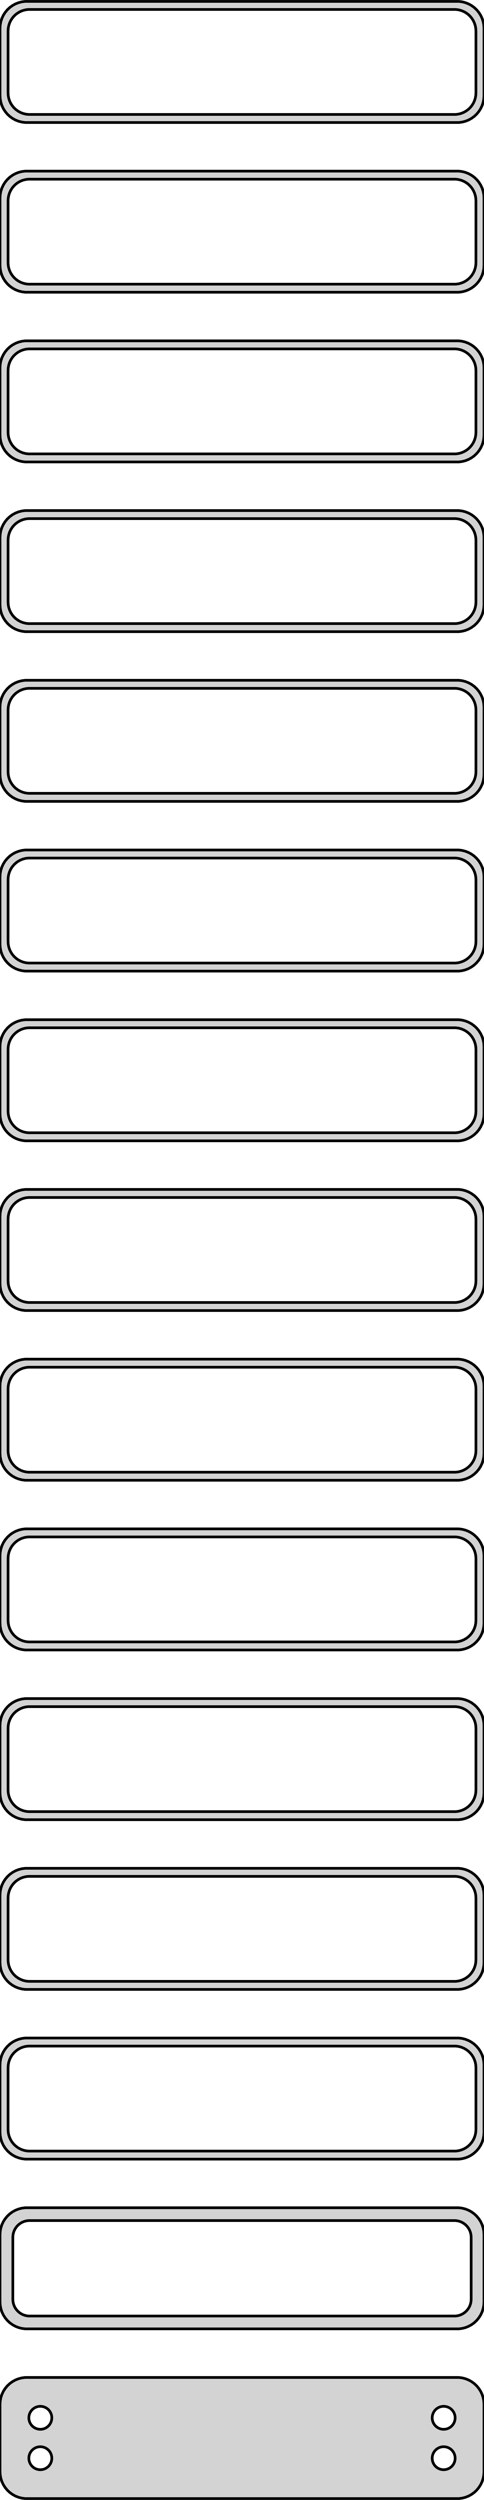 <?xml version="1.0" standalone="no"?>
<!DOCTYPE svg PUBLIC "-//W3C//DTD SVG 1.1//EN" "http://www.w3.org/Graphics/SVG/1.1/DTD/svg11.dtd">
<svg width="90mm" height="464mm" viewBox="-45 -925 90 464" xmlns="http://www.w3.org/2000/svg" version="1.1">
<title>OpenSCAD Model</title>
<path d="
M 40.937,-902.339 L 41.545,-902.495 L 42.129,-902.726 L 42.679,-903.028 L 43.187,-903.397 L 43.645,-903.827
 L 44.045,-904.311 L 44.382,-904.841 L 44.649,-905.409 L 44.843,-906.007 L 44.961,-906.623 L 45,-907.25
 L 45,-919.75 L 44.961,-920.377 L 44.843,-920.993 L 44.649,-921.591 L 44.382,-922.159 L 44.045,-922.689
 L 43.645,-923.173 L 43.187,-923.603 L 42.679,-923.972 L 42.129,-924.274 L 41.545,-924.505 L 40.937,-924.661
 L 40.314,-924.74 L -40.314,-924.74 L -40.937,-924.661 L -41.545,-924.505 L -42.129,-924.274 L -42.679,-923.972
 L -43.187,-923.603 L -43.645,-923.173 L -44.045,-922.689 L -44.382,-922.159 L -44.649,-921.591 L -44.843,-920.993
 L -44.961,-920.377 L -45,-919.75 L -45,-907.25 L -44.961,-906.623 L -44.843,-906.007 L -44.649,-905.409
 L -44.382,-904.841 L -44.045,-904.311 L -43.645,-903.827 L -43.187,-903.397 L -42.679,-903.028 L -42.129,-902.726
 L -41.545,-902.495 L -40.937,-902.339 L -40.314,-902.26 L 40.314,-902.26 z
M -39.751,-903.758 L -40.249,-903.821 L -40.736,-903.946 L -41.203,-904.131 L -41.643,-904.373 L -42.05,-904.668
 L -42.416,-905.012 L -42.736,-905.399 L -43.005,-905.823 L -43.219,-906.278 L -43.374,-906.755 L -43.468,-907.249
 L -43.5,-907.75 L -43.5,-919.25 L -43.468,-919.751 L -43.374,-920.245 L -43.219,-920.722 L -43.005,-921.177
 L -42.736,-921.601 L -42.416,-921.988 L -42.05,-922.332 L -41.643,-922.627 L -41.203,-922.869 L -40.736,-923.054
 L -40.249,-923.179 L -39.751,-923.242 L 39.751,-923.242 L 40.249,-923.179 L 40.736,-923.054 L 41.203,-922.869
 L 41.643,-922.627 L 42.05,-922.332 L 42.416,-921.988 L 42.736,-921.601 L 43.005,-921.177 L 43.219,-920.722
 L 43.374,-920.245 L 43.468,-919.751 L 43.5,-919.25 L 43.5,-907.75 L 43.468,-907.249 L 43.374,-906.755
 L 43.219,-906.278 L 43.005,-905.823 L 42.736,-905.399 L 42.416,-905.012 L 42.05,-904.668 L 41.643,-904.373
 L 41.203,-904.131 L 40.736,-903.946 L 40.249,-903.821 L 39.751,-903.758 z
M 40.937,-870.839 L 41.545,-870.995 L 42.129,-871.226 L 42.679,-871.528 L 43.187,-871.897 L 43.645,-872.327
 L 44.045,-872.811 L 44.382,-873.341 L 44.649,-873.909 L 44.843,-874.507 L 44.961,-875.123 L 45,-875.75
 L 45,-888.25 L 44.961,-888.877 L 44.843,-889.493 L 44.649,-890.091 L 44.382,-890.659 L 44.045,-891.189
 L 43.645,-891.673 L 43.187,-892.103 L 42.679,-892.472 L 42.129,-892.774 L 41.545,-893.005 L 40.937,-893.161
 L 40.314,-893.24 L -40.314,-893.24 L -40.937,-893.161 L -41.545,-893.005 L -42.129,-892.774 L -42.679,-892.472
 L -43.187,-892.103 L -43.645,-891.673 L -44.045,-891.189 L -44.382,-890.659 L -44.649,-890.091 L -44.843,-889.493
 L -44.961,-888.877 L -45,-888.25 L -45,-875.75 L -44.961,-875.123 L -44.843,-874.507 L -44.649,-873.909
 L -44.382,-873.341 L -44.045,-872.811 L -43.645,-872.327 L -43.187,-871.897 L -42.679,-871.528 L -42.129,-871.226
 L -41.545,-870.995 L -40.937,-870.839 L -40.314,-870.76 L 40.314,-870.76 z
M -39.751,-872.258 L -40.249,-872.321 L -40.736,-872.446 L -41.203,-872.631 L -41.643,-872.873 L -42.05,-873.168
 L -42.416,-873.512 L -42.736,-873.899 L -43.005,-874.323 L -43.219,-874.778 L -43.374,-875.255 L -43.468,-875.749
 L -43.5,-876.25 L -43.5,-887.75 L -43.468,-888.251 L -43.374,-888.745 L -43.219,-889.222 L -43.005,-889.677
 L -42.736,-890.101 L -42.416,-890.488 L -42.05,-890.832 L -41.643,-891.127 L -41.203,-891.369 L -40.736,-891.554
 L -40.249,-891.679 L -39.751,-891.742 L 39.751,-891.742 L 40.249,-891.679 L 40.736,-891.554 L 41.203,-891.369
 L 41.643,-891.127 L 42.05,-890.832 L 42.416,-890.488 L 42.736,-890.101 L 43.005,-889.677 L 43.219,-889.222
 L 43.374,-888.745 L 43.468,-888.251 L 43.5,-887.75 L 43.5,-876.25 L 43.468,-875.749 L 43.374,-875.255
 L 43.219,-874.778 L 43.005,-874.323 L 42.736,-873.899 L 42.416,-873.512 L 42.05,-873.168 L 41.643,-872.873
 L 41.203,-872.631 L 40.736,-872.446 L 40.249,-872.321 L 39.751,-872.258 z
M 40.937,-839.339 L 41.545,-839.495 L 42.129,-839.726 L 42.679,-840.028 L 43.187,-840.397 L 43.645,-840.827
 L 44.045,-841.311 L 44.382,-841.841 L 44.649,-842.409 L 44.843,-843.007 L 44.961,-843.623 L 45,-844.25
 L 45,-856.75 L 44.961,-857.377 L 44.843,-857.993 L 44.649,-858.591 L 44.382,-859.159 L 44.045,-859.689
 L 43.645,-860.173 L 43.187,-860.603 L 42.679,-860.972 L 42.129,-861.274 L 41.545,-861.505 L 40.937,-861.661
 L 40.314,-861.74 L -40.314,-861.74 L -40.937,-861.661 L -41.545,-861.505 L -42.129,-861.274 L -42.679,-860.972
 L -43.187,-860.603 L -43.645,-860.173 L -44.045,-859.689 L -44.382,-859.159 L -44.649,-858.591 L -44.843,-857.993
 L -44.961,-857.377 L -45,-856.75 L -45,-844.25 L -44.961,-843.623 L -44.843,-843.007 L -44.649,-842.409
 L -44.382,-841.841 L -44.045,-841.311 L -43.645,-840.827 L -43.187,-840.397 L -42.679,-840.028 L -42.129,-839.726
 L -41.545,-839.495 L -40.937,-839.339 L -40.314,-839.26 L 40.314,-839.26 z
M -39.751,-840.758 L -40.249,-840.821 L -40.736,-840.946 L -41.203,-841.131 L -41.643,-841.373 L -42.05,-841.668
 L -42.416,-842.012 L -42.736,-842.399 L -43.005,-842.823 L -43.219,-843.278 L -43.374,-843.755 L -43.468,-844.249
 L -43.5,-844.75 L -43.5,-856.25 L -43.468,-856.751 L -43.374,-857.245 L -43.219,-857.722 L -43.005,-858.177
 L -42.736,-858.601 L -42.416,-858.988 L -42.05,-859.332 L -41.643,-859.627 L -41.203,-859.869 L -40.736,-860.054
 L -40.249,-860.179 L -39.751,-860.242 L 39.751,-860.242 L 40.249,-860.179 L 40.736,-860.054 L 41.203,-859.869
 L 41.643,-859.627 L 42.05,-859.332 L 42.416,-858.988 L 42.736,-858.601 L 43.005,-858.177 L 43.219,-857.722
 L 43.374,-857.245 L 43.468,-856.751 L 43.5,-856.25 L 43.5,-844.75 L 43.468,-844.249 L 43.374,-843.755
 L 43.219,-843.278 L 43.005,-842.823 L 42.736,-842.399 L 42.416,-842.012 L 42.05,-841.668 L 41.643,-841.373
 L 41.203,-841.131 L 40.736,-840.946 L 40.249,-840.821 L 39.751,-840.758 z
M 40.937,-807.839 L 41.545,-807.995 L 42.129,-808.226 L 42.679,-808.528 L 43.187,-808.897 L 43.645,-809.327
 L 44.045,-809.811 L 44.382,-810.341 L 44.649,-810.909 L 44.843,-811.507 L 44.961,-812.123 L 45,-812.75
 L 45,-825.25 L 44.961,-825.877 L 44.843,-826.493 L 44.649,-827.091 L 44.382,-827.659 L 44.045,-828.189
 L 43.645,-828.673 L 43.187,-829.103 L 42.679,-829.472 L 42.129,-829.774 L 41.545,-830.005 L 40.937,-830.161
 L 40.314,-830.24 L -40.314,-830.24 L -40.937,-830.161 L -41.545,-830.005 L -42.129,-829.774 L -42.679,-829.472
 L -43.187,-829.103 L -43.645,-828.673 L -44.045,-828.189 L -44.382,-827.659 L -44.649,-827.091 L -44.843,-826.493
 L -44.961,-825.877 L -45,-825.25 L -45,-812.75 L -44.961,-812.123 L -44.843,-811.507 L -44.649,-810.909
 L -44.382,-810.341 L -44.045,-809.811 L -43.645,-809.327 L -43.187,-808.897 L -42.679,-808.528 L -42.129,-808.226
 L -41.545,-807.995 L -40.937,-807.839 L -40.314,-807.76 L 40.314,-807.76 z
M -39.751,-809.258 L -40.249,-809.321 L -40.736,-809.446 L -41.203,-809.631 L -41.643,-809.873 L -42.05,-810.168
 L -42.416,-810.512 L -42.736,-810.899 L -43.005,-811.323 L -43.219,-811.778 L -43.374,-812.255 L -43.468,-812.749
 L -43.5,-813.25 L -43.5,-824.75 L -43.468,-825.251 L -43.374,-825.745 L -43.219,-826.222 L -43.005,-826.677
 L -42.736,-827.101 L -42.416,-827.488 L -42.05,-827.832 L -41.643,-828.127 L -41.203,-828.369 L -40.736,-828.554
 L -40.249,-828.679 L -39.751,-828.742 L 39.751,-828.742 L 40.249,-828.679 L 40.736,-828.554 L 41.203,-828.369
 L 41.643,-828.127 L 42.05,-827.832 L 42.416,-827.488 L 42.736,-827.101 L 43.005,-826.677 L 43.219,-826.222
 L 43.374,-825.745 L 43.468,-825.251 L 43.5,-824.75 L 43.5,-813.25 L 43.468,-812.749 L 43.374,-812.255
 L 43.219,-811.778 L 43.005,-811.323 L 42.736,-810.899 L 42.416,-810.512 L 42.05,-810.168 L 41.643,-809.873
 L 41.203,-809.631 L 40.736,-809.446 L 40.249,-809.321 L 39.751,-809.258 z
M 40.937,-776.339 L 41.545,-776.495 L 42.129,-776.726 L 42.679,-777.028 L 43.187,-777.397 L 43.645,-777.827
 L 44.045,-778.311 L 44.382,-778.841 L 44.649,-779.409 L 44.843,-780.007 L 44.961,-780.623 L 45,-781.25
 L 45,-793.75 L 44.961,-794.377 L 44.843,-794.993 L 44.649,-795.591 L 44.382,-796.159 L 44.045,-796.689
 L 43.645,-797.173 L 43.187,-797.603 L 42.679,-797.972 L 42.129,-798.274 L 41.545,-798.505 L 40.937,-798.661
 L 40.314,-798.74 L -40.314,-798.74 L -40.937,-798.661 L -41.545,-798.505 L -42.129,-798.274 L -42.679,-797.972
 L -43.187,-797.603 L -43.645,-797.173 L -44.045,-796.689 L -44.382,-796.159 L -44.649,-795.591 L -44.843,-794.993
 L -44.961,-794.377 L -45,-793.75 L -45,-781.25 L -44.961,-780.623 L -44.843,-780.007 L -44.649,-779.409
 L -44.382,-778.841 L -44.045,-778.311 L -43.645,-777.827 L -43.187,-777.397 L -42.679,-777.028 L -42.129,-776.726
 L -41.545,-776.495 L -40.937,-776.339 L -40.314,-776.26 L 40.314,-776.26 z
M -39.751,-777.758 L -40.249,-777.821 L -40.736,-777.946 L -41.203,-778.131 L -41.643,-778.373 L -42.05,-778.668
 L -42.416,-779.012 L -42.736,-779.399 L -43.005,-779.823 L -43.219,-780.278 L -43.374,-780.755 L -43.468,-781.249
 L -43.5,-781.75 L -43.5,-793.25 L -43.468,-793.751 L -43.374,-794.245 L -43.219,-794.722 L -43.005,-795.177
 L -42.736,-795.601 L -42.416,-795.988 L -42.05,-796.332 L -41.643,-796.627 L -41.203,-796.869 L -40.736,-797.054
 L -40.249,-797.179 L -39.751,-797.242 L 39.751,-797.242 L 40.249,-797.179 L 40.736,-797.054 L 41.203,-796.869
 L 41.643,-796.627 L 42.05,-796.332 L 42.416,-795.988 L 42.736,-795.601 L 43.005,-795.177 L 43.219,-794.722
 L 43.374,-794.245 L 43.468,-793.751 L 43.5,-793.25 L 43.5,-781.75 L 43.468,-781.249 L 43.374,-780.755
 L 43.219,-780.278 L 43.005,-779.823 L 42.736,-779.399 L 42.416,-779.012 L 42.05,-778.668 L 41.643,-778.373
 L 41.203,-778.131 L 40.736,-777.946 L 40.249,-777.821 L 39.751,-777.758 z
M 40.937,-744.839 L 41.545,-744.995 L 42.129,-745.226 L 42.679,-745.528 L 43.187,-745.897 L 43.645,-746.327
 L 44.045,-746.811 L 44.382,-747.341 L 44.649,-747.909 L 44.843,-748.507 L 44.961,-749.123 L 45,-749.75
 L 45,-762.25 L 44.961,-762.877 L 44.843,-763.493 L 44.649,-764.091 L 44.382,-764.659 L 44.045,-765.189
 L 43.645,-765.673 L 43.187,-766.103 L 42.679,-766.472 L 42.129,-766.774 L 41.545,-767.005 L 40.937,-767.161
 L 40.314,-767.24 L -40.314,-767.24 L -40.937,-767.161 L -41.545,-767.005 L -42.129,-766.774 L -42.679,-766.472
 L -43.187,-766.103 L -43.645,-765.673 L -44.045,-765.189 L -44.382,-764.659 L -44.649,-764.091 L -44.843,-763.493
 L -44.961,-762.877 L -45,-762.25 L -45,-749.75 L -44.961,-749.123 L -44.843,-748.507 L -44.649,-747.909
 L -44.382,-747.341 L -44.045,-746.811 L -43.645,-746.327 L -43.187,-745.897 L -42.679,-745.528 L -42.129,-745.226
 L -41.545,-744.995 L -40.937,-744.839 L -40.314,-744.76 L 40.314,-744.76 z
M -39.751,-746.258 L -40.249,-746.321 L -40.736,-746.446 L -41.203,-746.631 L -41.643,-746.873 L -42.05,-747.168
 L -42.416,-747.512 L -42.736,-747.899 L -43.005,-748.323 L -43.219,-748.778 L -43.374,-749.255 L -43.468,-749.749
 L -43.5,-750.25 L -43.5,-761.75 L -43.468,-762.251 L -43.374,-762.745 L -43.219,-763.222 L -43.005,-763.677
 L -42.736,-764.101 L -42.416,-764.488 L -42.05,-764.832 L -41.643,-765.127 L -41.203,-765.369 L -40.736,-765.554
 L -40.249,-765.679 L -39.751,-765.742 L 39.751,-765.742 L 40.249,-765.679 L 40.736,-765.554 L 41.203,-765.369
 L 41.643,-765.127 L 42.05,-764.832 L 42.416,-764.488 L 42.736,-764.101 L 43.005,-763.677 L 43.219,-763.222
 L 43.374,-762.745 L 43.468,-762.251 L 43.5,-761.75 L 43.5,-750.25 L 43.468,-749.749 L 43.374,-749.255
 L 43.219,-748.778 L 43.005,-748.323 L 42.736,-747.899 L 42.416,-747.512 L 42.05,-747.168 L 41.643,-746.873
 L 41.203,-746.631 L 40.736,-746.446 L 40.249,-746.321 L 39.751,-746.258 z
M 40.937,-713.339 L 41.545,-713.495 L 42.129,-713.726 L 42.679,-714.028 L 43.187,-714.397 L 43.645,-714.827
 L 44.045,-715.311 L 44.382,-715.841 L 44.649,-716.409 L 44.843,-717.007 L 44.961,-717.623 L 45,-718.25
 L 45,-730.75 L 44.961,-731.377 L 44.843,-731.993 L 44.649,-732.591 L 44.382,-733.159 L 44.045,-733.689
 L 43.645,-734.173 L 43.187,-734.603 L 42.679,-734.972 L 42.129,-735.274 L 41.545,-735.505 L 40.937,-735.661
 L 40.314,-735.74 L -40.314,-735.74 L -40.937,-735.661 L -41.545,-735.505 L -42.129,-735.274 L -42.679,-734.972
 L -43.187,-734.603 L -43.645,-734.173 L -44.045,-733.689 L -44.382,-733.159 L -44.649,-732.591 L -44.843,-731.993
 L -44.961,-731.377 L -45,-730.75 L -45,-718.25 L -44.961,-717.623 L -44.843,-717.007 L -44.649,-716.409
 L -44.382,-715.841 L -44.045,-715.311 L -43.645,-714.827 L -43.187,-714.397 L -42.679,-714.028 L -42.129,-713.726
 L -41.545,-713.495 L -40.937,-713.339 L -40.314,-713.26 L 40.314,-713.26 z
M -39.751,-714.758 L -40.249,-714.821 L -40.736,-714.946 L -41.203,-715.131 L -41.643,-715.373 L -42.05,-715.668
 L -42.416,-716.012 L -42.736,-716.399 L -43.005,-716.823 L -43.219,-717.278 L -43.374,-717.755 L -43.468,-718.249
 L -43.5,-718.75 L -43.5,-730.25 L -43.468,-730.751 L -43.374,-731.245 L -43.219,-731.722 L -43.005,-732.177
 L -42.736,-732.601 L -42.416,-732.988 L -42.05,-733.332 L -41.643,-733.627 L -41.203,-733.869 L -40.736,-734.054
 L -40.249,-734.179 L -39.751,-734.242 L 39.751,-734.242 L 40.249,-734.179 L 40.736,-734.054 L 41.203,-733.869
 L 41.643,-733.627 L 42.05,-733.332 L 42.416,-732.988 L 42.736,-732.601 L 43.005,-732.177 L 43.219,-731.722
 L 43.374,-731.245 L 43.468,-730.751 L 43.5,-730.25 L 43.5,-718.75 L 43.468,-718.249 L 43.374,-717.755
 L 43.219,-717.278 L 43.005,-716.823 L 42.736,-716.399 L 42.416,-716.012 L 42.05,-715.668 L 41.643,-715.373
 L 41.203,-715.131 L 40.736,-714.946 L 40.249,-714.821 L 39.751,-714.758 z
M 40.937,-681.839 L 41.545,-681.995 L 42.129,-682.226 L 42.679,-682.528 L 43.187,-682.897 L 43.645,-683.327
 L 44.045,-683.811 L 44.382,-684.341 L 44.649,-684.909 L 44.843,-685.507 L 44.961,-686.123 L 45,-686.75
 L 45,-699.25 L 44.961,-699.877 L 44.843,-700.493 L 44.649,-701.091 L 44.382,-701.659 L 44.045,-702.189
 L 43.645,-702.673 L 43.187,-703.103 L 42.679,-703.472 L 42.129,-703.774 L 41.545,-704.005 L 40.937,-704.161
 L 40.314,-704.24 L -40.314,-704.24 L -40.937,-704.161 L -41.545,-704.005 L -42.129,-703.774 L -42.679,-703.472
 L -43.187,-703.103 L -43.645,-702.673 L -44.045,-702.189 L -44.382,-701.659 L -44.649,-701.091 L -44.843,-700.493
 L -44.961,-699.877 L -45,-699.25 L -45,-686.75 L -44.961,-686.123 L -44.843,-685.507 L -44.649,-684.909
 L -44.382,-684.341 L -44.045,-683.811 L -43.645,-683.327 L -43.187,-682.897 L -42.679,-682.528 L -42.129,-682.226
 L -41.545,-681.995 L -40.937,-681.839 L -40.314,-681.76 L 40.314,-681.76 z
M -39.751,-683.258 L -40.249,-683.321 L -40.736,-683.446 L -41.203,-683.631 L -41.643,-683.873 L -42.05,-684.168
 L -42.416,-684.512 L -42.736,-684.899 L -43.005,-685.323 L -43.219,-685.778 L -43.374,-686.255 L -43.468,-686.749
 L -43.5,-687.25 L -43.5,-698.75 L -43.468,-699.251 L -43.374,-699.745 L -43.219,-700.222 L -43.005,-700.677
 L -42.736,-701.101 L -42.416,-701.488 L -42.05,-701.832 L -41.643,-702.127 L -41.203,-702.369 L -40.736,-702.554
 L -40.249,-702.679 L -39.751,-702.742 L 39.751,-702.742 L 40.249,-702.679 L 40.736,-702.554 L 41.203,-702.369
 L 41.643,-702.127 L 42.05,-701.832 L 42.416,-701.488 L 42.736,-701.101 L 43.005,-700.677 L 43.219,-700.222
 L 43.374,-699.745 L 43.468,-699.251 L 43.5,-698.75 L 43.5,-687.25 L 43.468,-686.749 L 43.374,-686.255
 L 43.219,-685.778 L 43.005,-685.323 L 42.736,-684.899 L 42.416,-684.512 L 42.05,-684.168 L 41.643,-683.873
 L 41.203,-683.631 L 40.736,-683.446 L 40.249,-683.321 L 39.751,-683.258 z
M 40.937,-650.339 L 41.545,-650.495 L 42.129,-650.726 L 42.679,-651.028 L 43.187,-651.397 L 43.645,-651.827
 L 44.045,-652.311 L 44.382,-652.841 L 44.649,-653.409 L 44.843,-654.007 L 44.961,-654.623 L 45,-655.25
 L 45,-667.75 L 44.961,-668.377 L 44.843,-668.993 L 44.649,-669.591 L 44.382,-670.159 L 44.045,-670.689
 L 43.645,-671.173 L 43.187,-671.603 L 42.679,-671.972 L 42.129,-672.274 L 41.545,-672.505 L 40.937,-672.661
 L 40.314,-672.74 L -40.314,-672.74 L -40.937,-672.661 L -41.545,-672.505 L -42.129,-672.274 L -42.679,-671.972
 L -43.187,-671.603 L -43.645,-671.173 L -44.045,-670.689 L -44.382,-670.159 L -44.649,-669.591 L -44.843,-668.993
 L -44.961,-668.377 L -45,-667.75 L -45,-655.25 L -44.961,-654.623 L -44.843,-654.007 L -44.649,-653.409
 L -44.382,-652.841 L -44.045,-652.311 L -43.645,-651.827 L -43.187,-651.397 L -42.679,-651.028 L -42.129,-650.726
 L -41.545,-650.495 L -40.937,-650.339 L -40.314,-650.26 L 40.314,-650.26 z
M -39.751,-651.758 L -40.249,-651.821 L -40.736,-651.946 L -41.203,-652.131 L -41.643,-652.373 L -42.05,-652.668
 L -42.416,-653.012 L -42.736,-653.399 L -43.005,-653.823 L -43.219,-654.278 L -43.374,-654.755 L -43.468,-655.249
 L -43.5,-655.75 L -43.5,-667.25 L -43.468,-667.751 L -43.374,-668.245 L -43.219,-668.722 L -43.005,-669.177
 L -42.736,-669.601 L -42.416,-669.988 L -42.05,-670.332 L -41.643,-670.627 L -41.203,-670.869 L -40.736,-671.054
 L -40.249,-671.179 L -39.751,-671.242 L 39.751,-671.242 L 40.249,-671.179 L 40.736,-671.054 L 41.203,-670.869
 L 41.643,-670.627 L 42.05,-670.332 L 42.416,-669.988 L 42.736,-669.601 L 43.005,-669.177 L 43.219,-668.722
 L 43.374,-668.245 L 43.468,-667.751 L 43.5,-667.25 L 43.5,-655.75 L 43.468,-655.249 L 43.374,-654.755
 L 43.219,-654.278 L 43.005,-653.823 L 42.736,-653.399 L 42.416,-653.012 L 42.05,-652.668 L 41.643,-652.373
 L 41.203,-652.131 L 40.736,-651.946 L 40.249,-651.821 L 39.751,-651.758 z
M 40.937,-618.839 L 41.545,-618.995 L 42.129,-619.226 L 42.679,-619.528 L 43.187,-619.897 L 43.645,-620.327
 L 44.045,-620.811 L 44.382,-621.341 L 44.649,-621.909 L 44.843,-622.507 L 44.961,-623.123 L 45,-623.75
 L 45,-636.25 L 44.961,-636.877 L 44.843,-637.493 L 44.649,-638.091 L 44.382,-638.659 L 44.045,-639.189
 L 43.645,-639.673 L 43.187,-640.103 L 42.679,-640.472 L 42.129,-640.774 L 41.545,-641.005 L 40.937,-641.161
 L 40.314,-641.24 L -40.314,-641.24 L -40.937,-641.161 L -41.545,-641.005 L -42.129,-640.774 L -42.679,-640.472
 L -43.187,-640.103 L -43.645,-639.673 L -44.045,-639.189 L -44.382,-638.659 L -44.649,-638.091 L -44.843,-637.493
 L -44.961,-636.877 L -45,-636.25 L -45,-623.75 L -44.961,-623.123 L -44.843,-622.507 L -44.649,-621.909
 L -44.382,-621.341 L -44.045,-620.811 L -43.645,-620.327 L -43.187,-619.897 L -42.679,-619.528 L -42.129,-619.226
 L -41.545,-618.995 L -40.937,-618.839 L -40.314,-618.76 L 40.314,-618.76 z
M -39.751,-620.258 L -40.249,-620.321 L -40.736,-620.446 L -41.203,-620.631 L -41.643,-620.873 L -42.05,-621.168
 L -42.416,-621.512 L -42.736,-621.899 L -43.005,-622.323 L -43.219,-622.778 L -43.374,-623.255 L -43.468,-623.749
 L -43.5,-624.25 L -43.5,-635.75 L -43.468,-636.251 L -43.374,-636.745 L -43.219,-637.222 L -43.005,-637.677
 L -42.736,-638.101 L -42.416,-638.488 L -42.05,-638.832 L -41.643,-639.127 L -41.203,-639.369 L -40.736,-639.554
 L -40.249,-639.679 L -39.751,-639.742 L 39.751,-639.742 L 40.249,-639.679 L 40.736,-639.554 L 41.203,-639.369
 L 41.643,-639.127 L 42.05,-638.832 L 42.416,-638.488 L 42.736,-638.101 L 43.005,-637.677 L 43.219,-637.222
 L 43.374,-636.745 L 43.468,-636.251 L 43.5,-635.75 L 43.5,-624.25 L 43.468,-623.749 L 43.374,-623.255
 L 43.219,-622.778 L 43.005,-622.323 L 42.736,-621.899 L 42.416,-621.512 L 42.05,-621.168 L 41.643,-620.873
 L 41.203,-620.631 L 40.736,-620.446 L 40.249,-620.321 L 39.751,-620.258 z
M 40.937,-587.339 L 41.545,-587.495 L 42.129,-587.726 L 42.679,-588.028 L 43.187,-588.397 L 43.645,-588.827
 L 44.045,-589.311 L 44.382,-589.841 L 44.649,-590.409 L 44.843,-591.007 L 44.961,-591.623 L 45,-592.25
 L 45,-604.75 L 44.961,-605.377 L 44.843,-605.993 L 44.649,-606.591 L 44.382,-607.159 L 44.045,-607.689
 L 43.645,-608.173 L 43.187,-608.603 L 42.679,-608.972 L 42.129,-609.274 L 41.545,-609.505 L 40.937,-609.661
 L 40.314,-609.74 L -40.314,-609.74 L -40.937,-609.661 L -41.545,-609.505 L -42.129,-609.274 L -42.679,-608.972
 L -43.187,-608.603 L -43.645,-608.173 L -44.045,-607.689 L -44.382,-607.159 L -44.649,-606.591 L -44.843,-605.993
 L -44.961,-605.377 L -45,-604.75 L -45,-592.25 L -44.961,-591.623 L -44.843,-591.007 L -44.649,-590.409
 L -44.382,-589.841 L -44.045,-589.311 L -43.645,-588.827 L -43.187,-588.397 L -42.679,-588.028 L -42.129,-587.726
 L -41.545,-587.495 L -40.937,-587.339 L -40.314,-587.26 L 40.314,-587.26 z
M -39.751,-588.758 L -40.249,-588.821 L -40.736,-588.946 L -41.203,-589.131 L -41.643,-589.373 L -42.05,-589.668
 L -42.416,-590.012 L -42.736,-590.399 L -43.005,-590.823 L -43.219,-591.278 L -43.374,-591.755 L -43.468,-592.249
 L -43.5,-592.75 L -43.5,-604.25 L -43.468,-604.751 L -43.374,-605.245 L -43.219,-605.722 L -43.005,-606.177
 L -42.736,-606.601 L -42.416,-606.988 L -42.05,-607.332 L -41.643,-607.627 L -41.203,-607.869 L -40.736,-608.054
 L -40.249,-608.179 L -39.751,-608.242 L 39.751,-608.242 L 40.249,-608.179 L 40.736,-608.054 L 41.203,-607.869
 L 41.643,-607.627 L 42.05,-607.332 L 42.416,-606.988 L 42.736,-606.601 L 43.005,-606.177 L 43.219,-605.722
 L 43.374,-605.245 L 43.468,-604.751 L 43.5,-604.25 L 43.5,-592.75 L 43.468,-592.249 L 43.374,-591.755
 L 43.219,-591.278 L 43.005,-590.823 L 42.736,-590.399 L 42.416,-590.012 L 42.05,-589.668 L 41.643,-589.373
 L 41.203,-589.131 L 40.736,-588.946 L 40.249,-588.821 L 39.751,-588.758 z
M 40.937,-555.839 L 41.545,-555.995 L 42.129,-556.226 L 42.679,-556.528 L 43.187,-556.897 L 43.645,-557.327
 L 44.045,-557.811 L 44.382,-558.341 L 44.649,-558.909 L 44.843,-559.507 L 44.961,-560.123 L 45,-560.75
 L 45,-573.25 L 44.961,-573.877 L 44.843,-574.493 L 44.649,-575.091 L 44.382,-575.659 L 44.045,-576.189
 L 43.645,-576.673 L 43.187,-577.103 L 42.679,-577.472 L 42.129,-577.774 L 41.545,-578.005 L 40.937,-578.161
 L 40.314,-578.24 L -40.314,-578.24 L -40.937,-578.161 L -41.545,-578.005 L -42.129,-577.774 L -42.679,-577.472
 L -43.187,-577.103 L -43.645,-576.673 L -44.045,-576.189 L -44.382,-575.659 L -44.649,-575.091 L -44.843,-574.493
 L -44.961,-573.877 L -45,-573.25 L -45,-560.75 L -44.961,-560.123 L -44.843,-559.507 L -44.649,-558.909
 L -44.382,-558.341 L -44.045,-557.811 L -43.645,-557.327 L -43.187,-556.897 L -42.679,-556.528 L -42.129,-556.226
 L -41.545,-555.995 L -40.937,-555.839 L -40.314,-555.76 L 40.314,-555.76 z
M -39.751,-557.258 L -40.249,-557.321 L -40.736,-557.446 L -41.203,-557.631 L -41.643,-557.873 L -42.05,-558.168
 L -42.416,-558.512 L -42.736,-558.899 L -43.005,-559.323 L -43.219,-559.778 L -43.374,-560.255 L -43.468,-560.749
 L -43.5,-561.25 L -43.5,-572.75 L -43.468,-573.251 L -43.374,-573.745 L -43.219,-574.222 L -43.005,-574.677
 L -42.736,-575.101 L -42.416,-575.488 L -42.05,-575.832 L -41.643,-576.127 L -41.203,-576.369 L -40.736,-576.554
 L -40.249,-576.679 L -39.751,-576.742 L 39.751,-576.742 L 40.249,-576.679 L 40.736,-576.554 L 41.203,-576.369
 L 41.643,-576.127 L 42.05,-575.832 L 42.416,-575.488 L 42.736,-575.101 L 43.005,-574.677 L 43.219,-574.222
 L 43.374,-573.745 L 43.468,-573.251 L 43.5,-572.75 L 43.5,-561.25 L 43.468,-560.749 L 43.374,-560.255
 L 43.219,-559.778 L 43.005,-559.323 L 42.736,-558.899 L 42.416,-558.512 L 42.05,-558.168 L 41.643,-557.873
 L 41.203,-557.631 L 40.736,-557.446 L 40.249,-557.321 L 39.751,-557.258 z
M 40.937,-524.339 L 41.545,-524.495 L 42.129,-524.726 L 42.679,-525.028 L 43.187,-525.397 L 43.645,-525.827
 L 44.045,-526.311 L 44.382,-526.841 L 44.649,-527.409 L 44.843,-528.007 L 44.961,-528.623 L 45,-529.25
 L 45,-541.75 L 44.961,-542.377 L 44.843,-542.993 L 44.649,-543.591 L 44.382,-544.159 L 44.045,-544.689
 L 43.645,-545.173 L 43.187,-545.603 L 42.679,-545.972 L 42.129,-546.274 L 41.545,-546.505 L 40.937,-546.661
 L 40.314,-546.74 L -40.314,-546.74 L -40.937,-546.661 L -41.545,-546.505 L -42.129,-546.274 L -42.679,-545.972
 L -43.187,-545.603 L -43.645,-545.173 L -44.045,-544.689 L -44.382,-544.159 L -44.649,-543.591 L -44.843,-542.993
 L -44.961,-542.377 L -45,-541.75 L -45,-529.25 L -44.961,-528.623 L -44.843,-528.007 L -44.649,-527.409
 L -44.382,-526.841 L -44.045,-526.311 L -43.645,-525.827 L -43.187,-525.397 L -42.679,-525.028 L -42.129,-524.726
 L -41.545,-524.495 L -40.937,-524.339 L -40.314,-524.26 L 40.314,-524.26 z
M -39.751,-525.758 L -40.249,-525.821 L -40.736,-525.946 L -41.203,-526.131 L -41.643,-526.373 L -42.05,-526.668
 L -42.416,-527.012 L -42.736,-527.399 L -43.005,-527.823 L -43.219,-528.278 L -43.374,-528.755 L -43.468,-529.249
 L -43.5,-529.75 L -43.5,-541.25 L -43.468,-541.751 L -43.374,-542.245 L -43.219,-542.722 L -43.005,-543.177
 L -42.736,-543.601 L -42.416,-543.988 L -42.05,-544.332 L -41.643,-544.627 L -41.203,-544.869 L -40.736,-545.054
 L -40.249,-545.179 L -39.751,-545.242 L 39.751,-545.242 L 40.249,-545.179 L 40.736,-545.054 L 41.203,-544.869
 L 41.643,-544.627 L 42.05,-544.332 L 42.416,-543.988 L 42.736,-543.601 L 43.005,-543.177 L 43.219,-542.722
 L 43.374,-542.245 L 43.468,-541.751 L 43.5,-541.25 L 43.5,-529.75 L 43.468,-529.249 L 43.374,-528.755
 L 43.219,-528.278 L 43.005,-527.823 L 42.736,-527.399 L 42.416,-527.012 L 42.05,-526.668 L 41.643,-526.373
 L 41.203,-526.131 L 40.736,-525.946 L 40.249,-525.821 L 39.751,-525.758 z
M 40.937,-492.839 L 41.545,-492.995 L 42.129,-493.226 L 42.679,-493.528 L 43.187,-493.897 L 43.645,-494.327
 L 44.045,-494.811 L 44.382,-495.341 L 44.649,-495.909 L 44.843,-496.507 L 44.961,-497.123 L 45,-497.75
 L 45,-510.25 L 44.961,-510.877 L 44.843,-511.493 L 44.649,-512.091 L 44.382,-512.659 L 44.045,-513.189
 L 43.645,-513.673 L 43.187,-514.103 L 42.679,-514.472 L 42.129,-514.774 L 41.545,-515.005 L 40.937,-515.161
 L 40.314,-515.24 L -40.314,-515.24 L -40.937,-515.161 L -41.545,-515.005 L -42.129,-514.774 L -42.679,-514.472
 L -43.187,-514.103 L -43.645,-513.673 L -44.045,-513.189 L -44.382,-512.659 L -44.649,-512.091 L -44.843,-511.493
 L -44.961,-510.877 L -45,-510.25 L -45,-497.75 L -44.961,-497.123 L -44.843,-496.507 L -44.649,-495.909
 L -44.382,-495.341 L -44.045,-494.811 L -43.645,-494.327 L -43.187,-493.897 L -42.679,-493.528 L -42.129,-493.226
 L -41.545,-492.995 L -40.937,-492.839 L -40.314,-492.76 L 40.314,-492.76 z
M -39.695,-495.143 L -40.083,-495.192 L -40.462,-495.289 L -40.825,-495.433 L -41.168,-495.622 L -41.484,-495.851
 L -41.769,-496.119 L -42.018,-496.42 L -42.228,-496.75 L -42.394,-497.104 L -42.515,-497.476 L -42.588,-497.86
 L -42.613,-498.25 L -42.613,-509.75 L -42.588,-510.14 L -42.515,-510.524 L -42.394,-510.896 L -42.228,-511.25
 L -42.018,-511.58 L -41.769,-511.881 L -41.484,-512.149 L -41.168,-512.378 L -40.825,-512.567 L -40.462,-512.711
 L -40.083,-512.808 L -39.695,-512.857 L 39.695,-512.857 L 40.083,-512.808 L 40.462,-512.711 L 40.825,-512.567
 L 41.168,-512.378 L 41.484,-512.149 L 41.769,-511.881 L 42.018,-511.58 L 42.228,-511.25 L 42.394,-510.896
 L 42.515,-510.524 L 42.588,-510.14 L 42.613,-509.75 L 42.613,-498.25 L 42.588,-497.86 L 42.515,-497.476
 L 42.394,-497.104 L 42.228,-496.75 L 42.018,-496.42 L 41.769,-496.119 L 41.484,-495.851 L 41.168,-495.622
 L 40.825,-495.433 L 40.462,-495.289 L 40.083,-495.192 L 39.695,-495.143 z
M 40.937,-461.339 L 41.545,-461.495 L 42.129,-461.726 L 42.679,-462.028 L 43.187,-462.397 L 43.645,-462.827
 L 44.045,-463.311 L 44.382,-463.841 L 44.649,-464.409 L 44.843,-465.007 L 44.961,-465.623 L 45,-466.25
 L 45,-478.75 L 44.961,-479.377 L 44.843,-479.993 L 44.649,-480.591 L 44.382,-481.159 L 44.045,-481.689
 L 43.645,-482.173 L 43.187,-482.603 L 42.679,-482.972 L 42.129,-483.274 L 41.545,-483.505 L 40.937,-483.661
 L 40.314,-483.74 L -40.314,-483.74 L -40.937,-483.661 L -41.545,-483.505 L -42.129,-483.274 L -42.679,-482.972
 L -43.187,-482.603 L -43.645,-482.173 L -44.045,-481.689 L -44.382,-481.159 L -44.649,-480.591 L -44.843,-479.993
 L -44.961,-479.377 L -45,-478.75 L -45,-466.25 L -44.961,-465.623 L -44.843,-465.007 L -44.649,-464.409
 L -44.382,-463.841 L -44.045,-463.311 L -43.645,-462.827 L -43.187,-462.397 L -42.679,-462.028 L -42.129,-461.726
 L -41.545,-461.495 L -40.937,-461.339 L -40.314,-461.26 L 40.314,-461.26 z
M -37.634,-474.119 L -37.9,-474.153 L -38.16,-474.219 L -38.409,-474.318 L -38.644,-474.447 L -38.861,-474.605
 L -39.056,-474.788 L -39.227,-474.995 L -39.371,-475.221 L -39.485,-475.464 L -39.568,-475.719 L -39.618,-475.982
 L -39.635,-476.25 L -39.618,-476.518 L -39.568,-476.781 L -39.485,-477.036 L -39.371,-477.279 L -39.227,-477.505
 L -39.056,-477.712 L -38.861,-477.895 L -38.644,-478.053 L -38.409,-478.182 L -38.16,-478.281 L -37.9,-478.347
 L -37.634,-478.381 L -37.366,-478.381 L -37.1,-478.347 L -36.84,-478.281 L -36.591,-478.182 L -36.356,-478.053
 L -36.139,-477.895 L -35.943,-477.712 L -35.773,-477.505 L -35.629,-477.279 L -35.515,-477.036 L -35.432,-476.781
 L -35.382,-476.518 L -35.365,-476.25 L -35.382,-475.982 L -35.432,-475.719 L -35.515,-475.464 L -35.629,-475.221
 L -35.773,-474.995 L -35.943,-474.788 L -36.139,-474.605 L -36.356,-474.447 L -36.591,-474.318 L -36.84,-474.219
 L -37.1,-474.153 L -37.366,-474.119 z
M 37.366,-474.119 L 37.1,-474.153 L 36.84,-474.219 L 36.591,-474.318 L 36.356,-474.447 L 36.139,-474.605
 L 35.943,-474.788 L 35.773,-474.995 L 35.629,-475.221 L 35.515,-475.464 L 35.432,-475.719 L 35.382,-475.982
 L 35.365,-476.25 L 35.382,-476.518 L 35.432,-476.781 L 35.515,-477.036 L 35.629,-477.279 L 35.773,-477.505
 L 35.943,-477.712 L 36.139,-477.895 L 36.356,-478.053 L 36.591,-478.182 L 36.84,-478.281 L 37.1,-478.347
 L 37.366,-478.381 L 37.634,-478.381 L 37.9,-478.347 L 38.16,-478.281 L 38.409,-478.182 L 38.644,-478.053
 L 38.861,-477.895 L 39.056,-477.712 L 39.227,-477.505 L 39.371,-477.279 L 39.485,-477.036 L 39.568,-476.781
 L 39.618,-476.518 L 39.635,-476.25 L 39.618,-475.982 L 39.568,-475.719 L 39.485,-475.464 L 39.371,-475.221
 L 39.227,-474.995 L 39.056,-474.788 L 38.861,-474.605 L 38.644,-474.447 L 38.409,-474.318 L 38.16,-474.219
 L 37.9,-474.153 L 37.634,-474.119 z
M -37.634,-466.619 L -37.9,-466.653 L -38.16,-466.719 L -38.409,-466.818 L -38.644,-466.947 L -38.861,-467.105
 L -39.056,-467.288 L -39.227,-467.495 L -39.371,-467.721 L -39.485,-467.964 L -39.568,-468.219 L -39.618,-468.482
 L -39.635,-468.75 L -39.618,-469.018 L -39.568,-469.281 L -39.485,-469.536 L -39.371,-469.779 L -39.227,-470.005
 L -39.056,-470.212 L -38.861,-470.395 L -38.644,-470.553 L -38.409,-470.682 L -38.16,-470.781 L -37.9,-470.847
 L -37.634,-470.881 L -37.366,-470.881 L -37.1,-470.847 L -36.84,-470.781 L -36.591,-470.682 L -36.356,-470.553
 L -36.139,-470.395 L -35.943,-470.212 L -35.773,-470.005 L -35.629,-469.779 L -35.515,-469.536 L -35.432,-469.281
 L -35.382,-469.018 L -35.365,-468.75 L -35.382,-468.482 L -35.432,-468.219 L -35.515,-467.964 L -35.629,-467.721
 L -35.773,-467.495 L -35.943,-467.288 L -36.139,-467.105 L -36.356,-466.947 L -36.591,-466.818 L -36.84,-466.719
 L -37.1,-466.653 L -37.366,-466.619 z
M 37.366,-466.619 L 37.1,-466.653 L 36.84,-466.719 L 36.591,-466.818 L 36.356,-466.947 L 36.139,-467.105
 L 35.943,-467.288 L 35.773,-467.495 L 35.629,-467.721 L 35.515,-467.964 L 35.432,-468.219 L 35.382,-468.482
 L 35.365,-468.75 L 35.382,-469.018 L 35.432,-469.281 L 35.515,-469.536 L 35.629,-469.779 L 35.773,-470.005
 L 35.943,-470.212 L 36.139,-470.395 L 36.356,-470.553 L 36.591,-470.682 L 36.84,-470.781 L 37.1,-470.847
 L 37.366,-470.881 L 37.634,-470.881 L 37.9,-470.847 L 38.16,-470.781 L 38.409,-470.682 L 38.644,-470.553
 L 38.861,-470.395 L 39.056,-470.212 L 39.227,-470.005 L 39.371,-469.779 L 39.485,-469.536 L 39.568,-469.281
 L 39.618,-469.018 L 39.635,-468.75 L 39.618,-468.482 L 39.568,-468.219 L 39.485,-467.964 L 39.371,-467.721
 L 39.227,-467.495 L 39.056,-467.288 L 38.861,-467.105 L 38.644,-466.947 L 38.409,-466.818 L 38.16,-466.719
 L 37.9,-466.653 L 37.634,-466.619 z
" stroke="black" fill="lightgray" stroke-width="0.5"/>
</svg>
